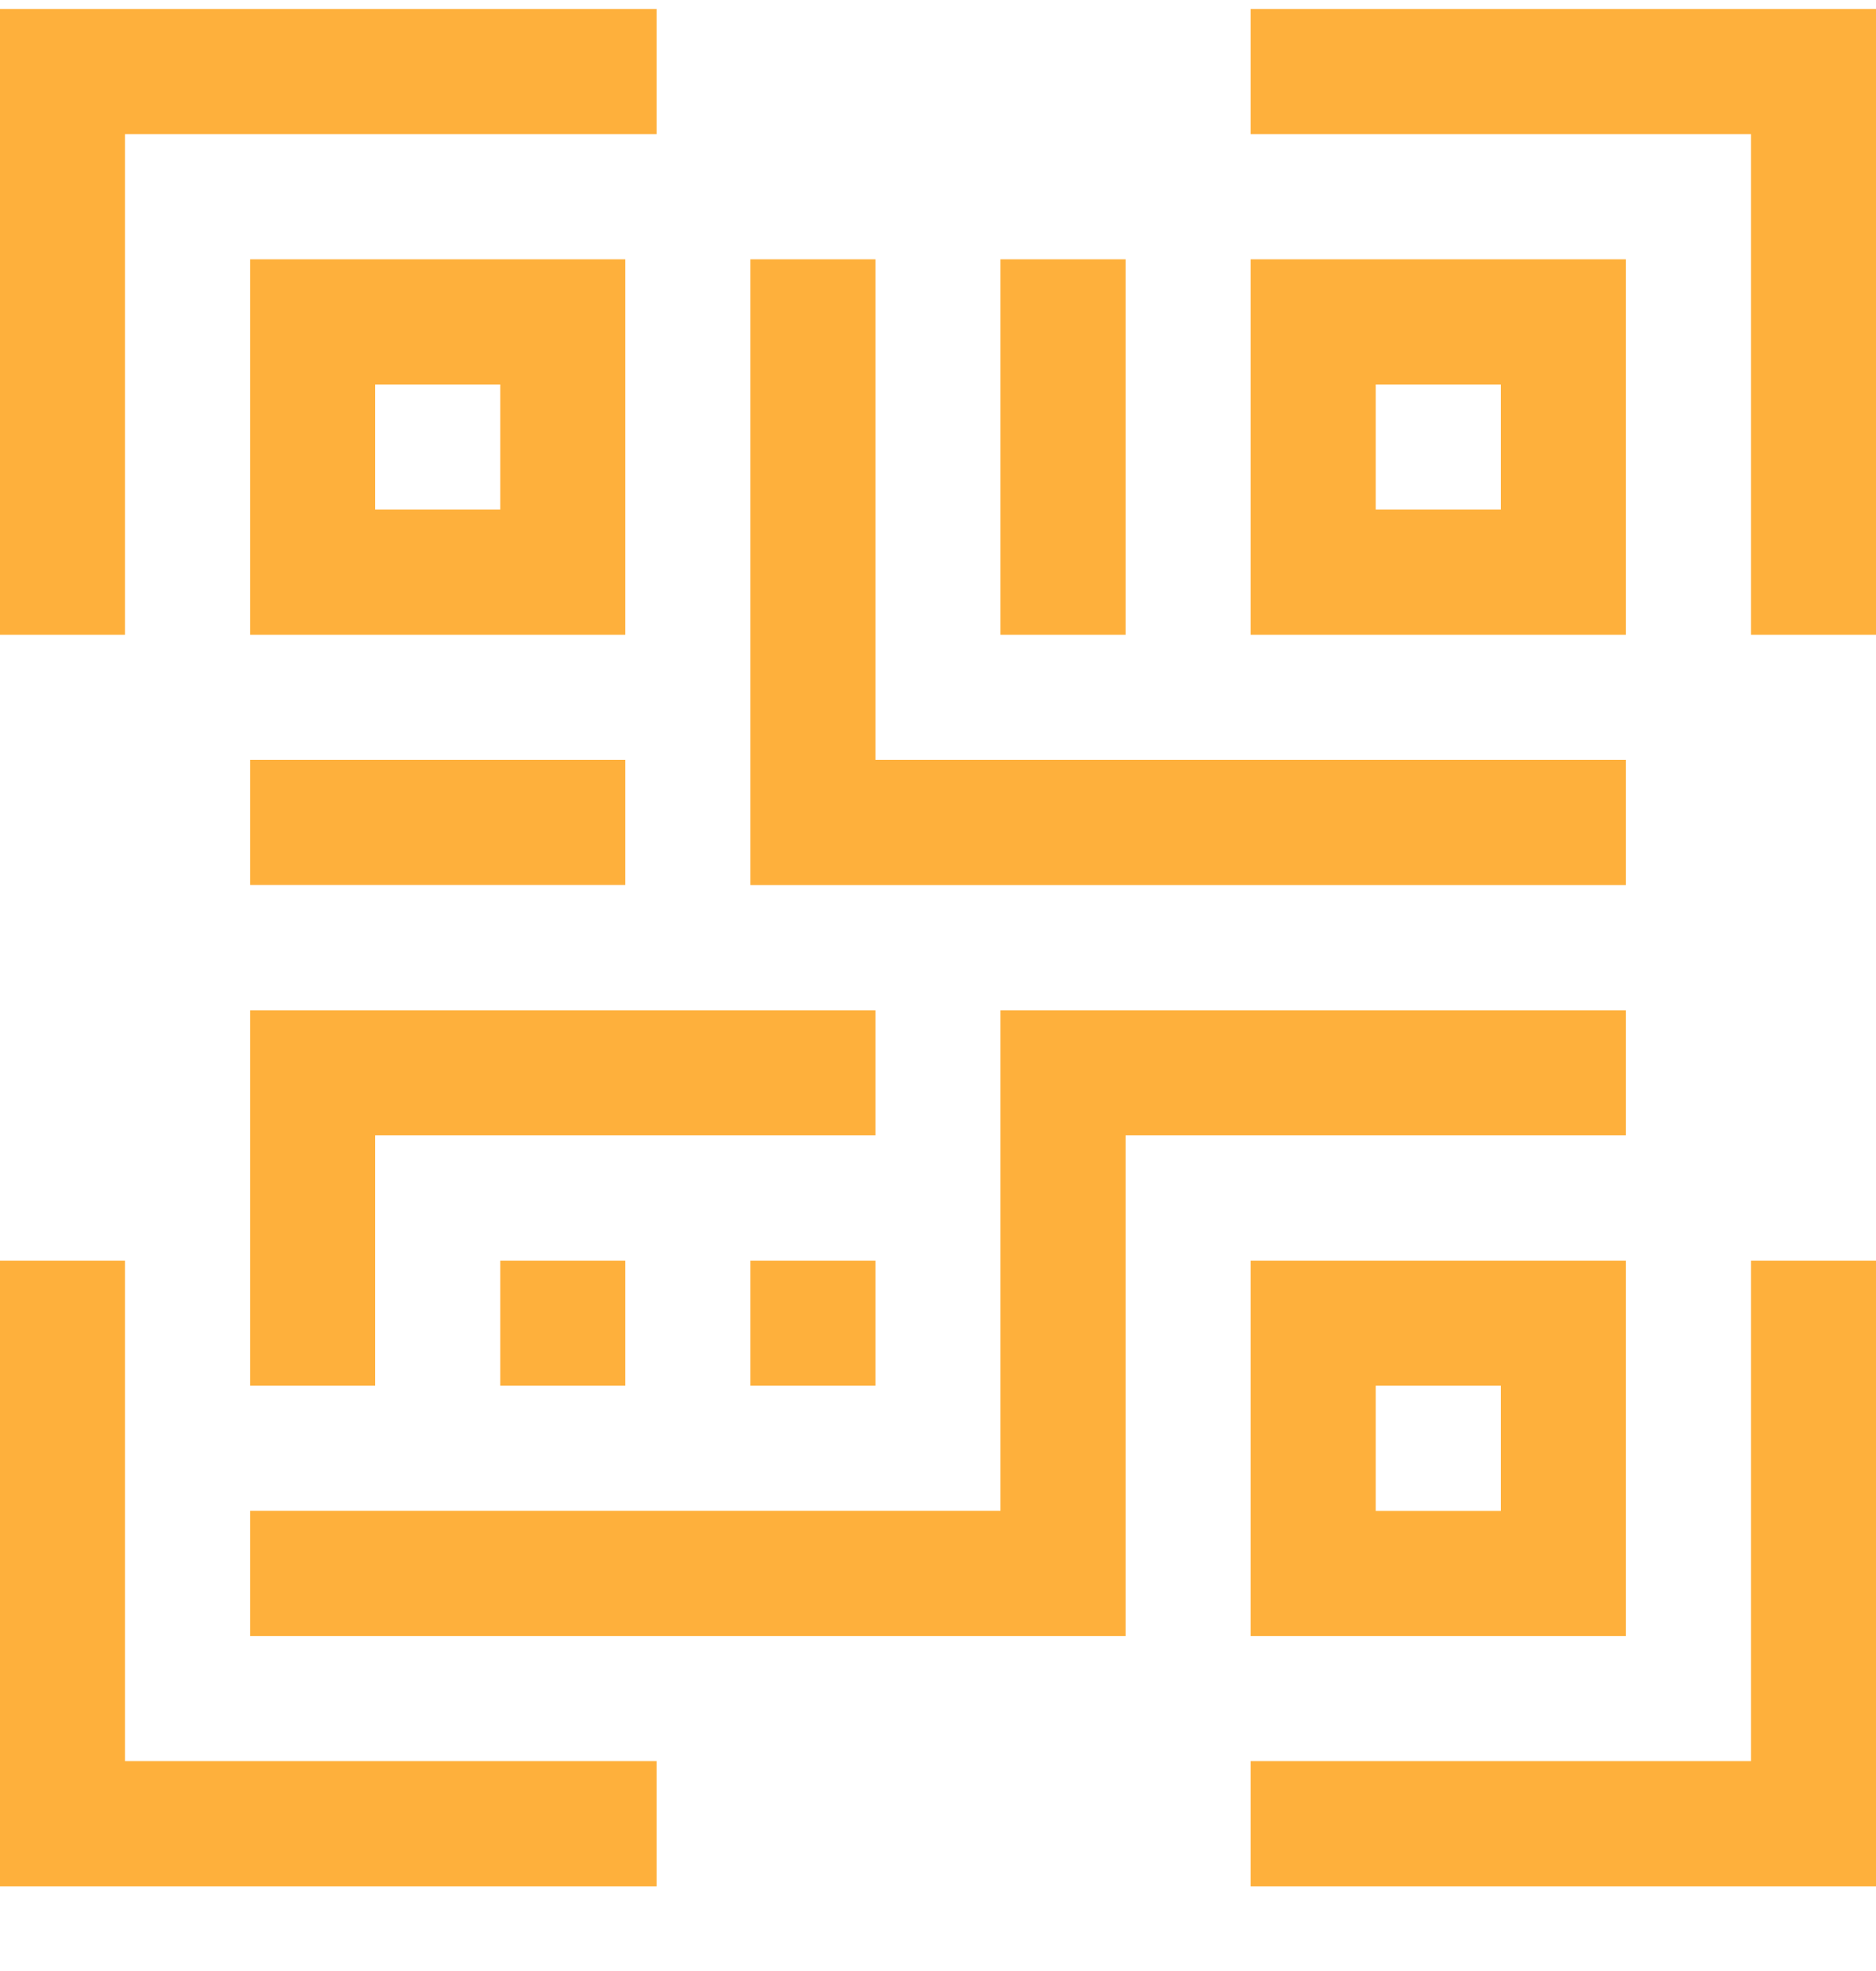 <svg width="20" height="21" viewBox="0 0 20 21" fill="none" xmlns="http://www.w3.org/2000/svg">
<g id="5">
<path id="Vector" d="M18.667 1.429H13.333V0.096H20V6.763H18.667V1.429Z" fill="#FEB03C"/>
<path id="Vector_2" d="M13.333 6.763V2.763H17.334V6.763H13.333ZM16 4.096H14.667V5.429H16V4.096Z" fill="#FEB03C"/>
<path id="Vector_3" d="M7 1.429H1.333V6.763H-0.001V0.096H7V1.429Z" fill="#FEB03C"/>
<path id="Vector_4" d="M2.666 6.763V2.763H6.666V6.763H2.666ZM5.333 4.096H4V5.429H5.333V4.096Z" fill="#FEB03C"/>
<path id="Vector_5" d="M13.333 18.764H18.667V13.431H20V20.098H13.333V18.764Z" fill="#FEB03C"/>
<path id="Vector_6" d="M13.333 13.431H17.334V17.431H13.333V13.431ZM14.667 16.098H16V14.764H14.667V16.098Z" fill="#FEB03C"/>
<path id="Vector_7" d="M1.333 18.764H7V20.098H-0.001V13.431H1.333V18.764Z" fill="#FEB03C"/>
<path id="Vector_8" d="M9.333 12.097H4V14.764H2.666V10.764H9.333V12.097Z" fill="#FEB03C"/>
<path id="Vector_9" d="M2.666 17.431V16.097H10.666V10.764H17.334V12.097H12V17.431H2.666Z" fill="#FEB03C"/>
<path id="Vector_10" d="M12 2.763H10.666V6.763H12V2.763Z" fill="#FEB03C"/>
<path id="Vector_11" d="M17.334 9.43H8V2.763H9.333V8.096H17.334V9.43Z" fill="#FEB03C"/>
<path id="Vector_12" d="M6.666 8.096H2.666V9.429H6.666V8.096Z" fill="#FEB03C"/>
<path id="Vector_13" d="M6.666 13.431H5.333V14.764H6.666V13.431Z" fill="#FEB03C"/>
<path id="Vector_14" d="M9.333 13.431H8V14.764H9.333V13.431Z" fill="#FEB03C"/>
</g>
</svg>
